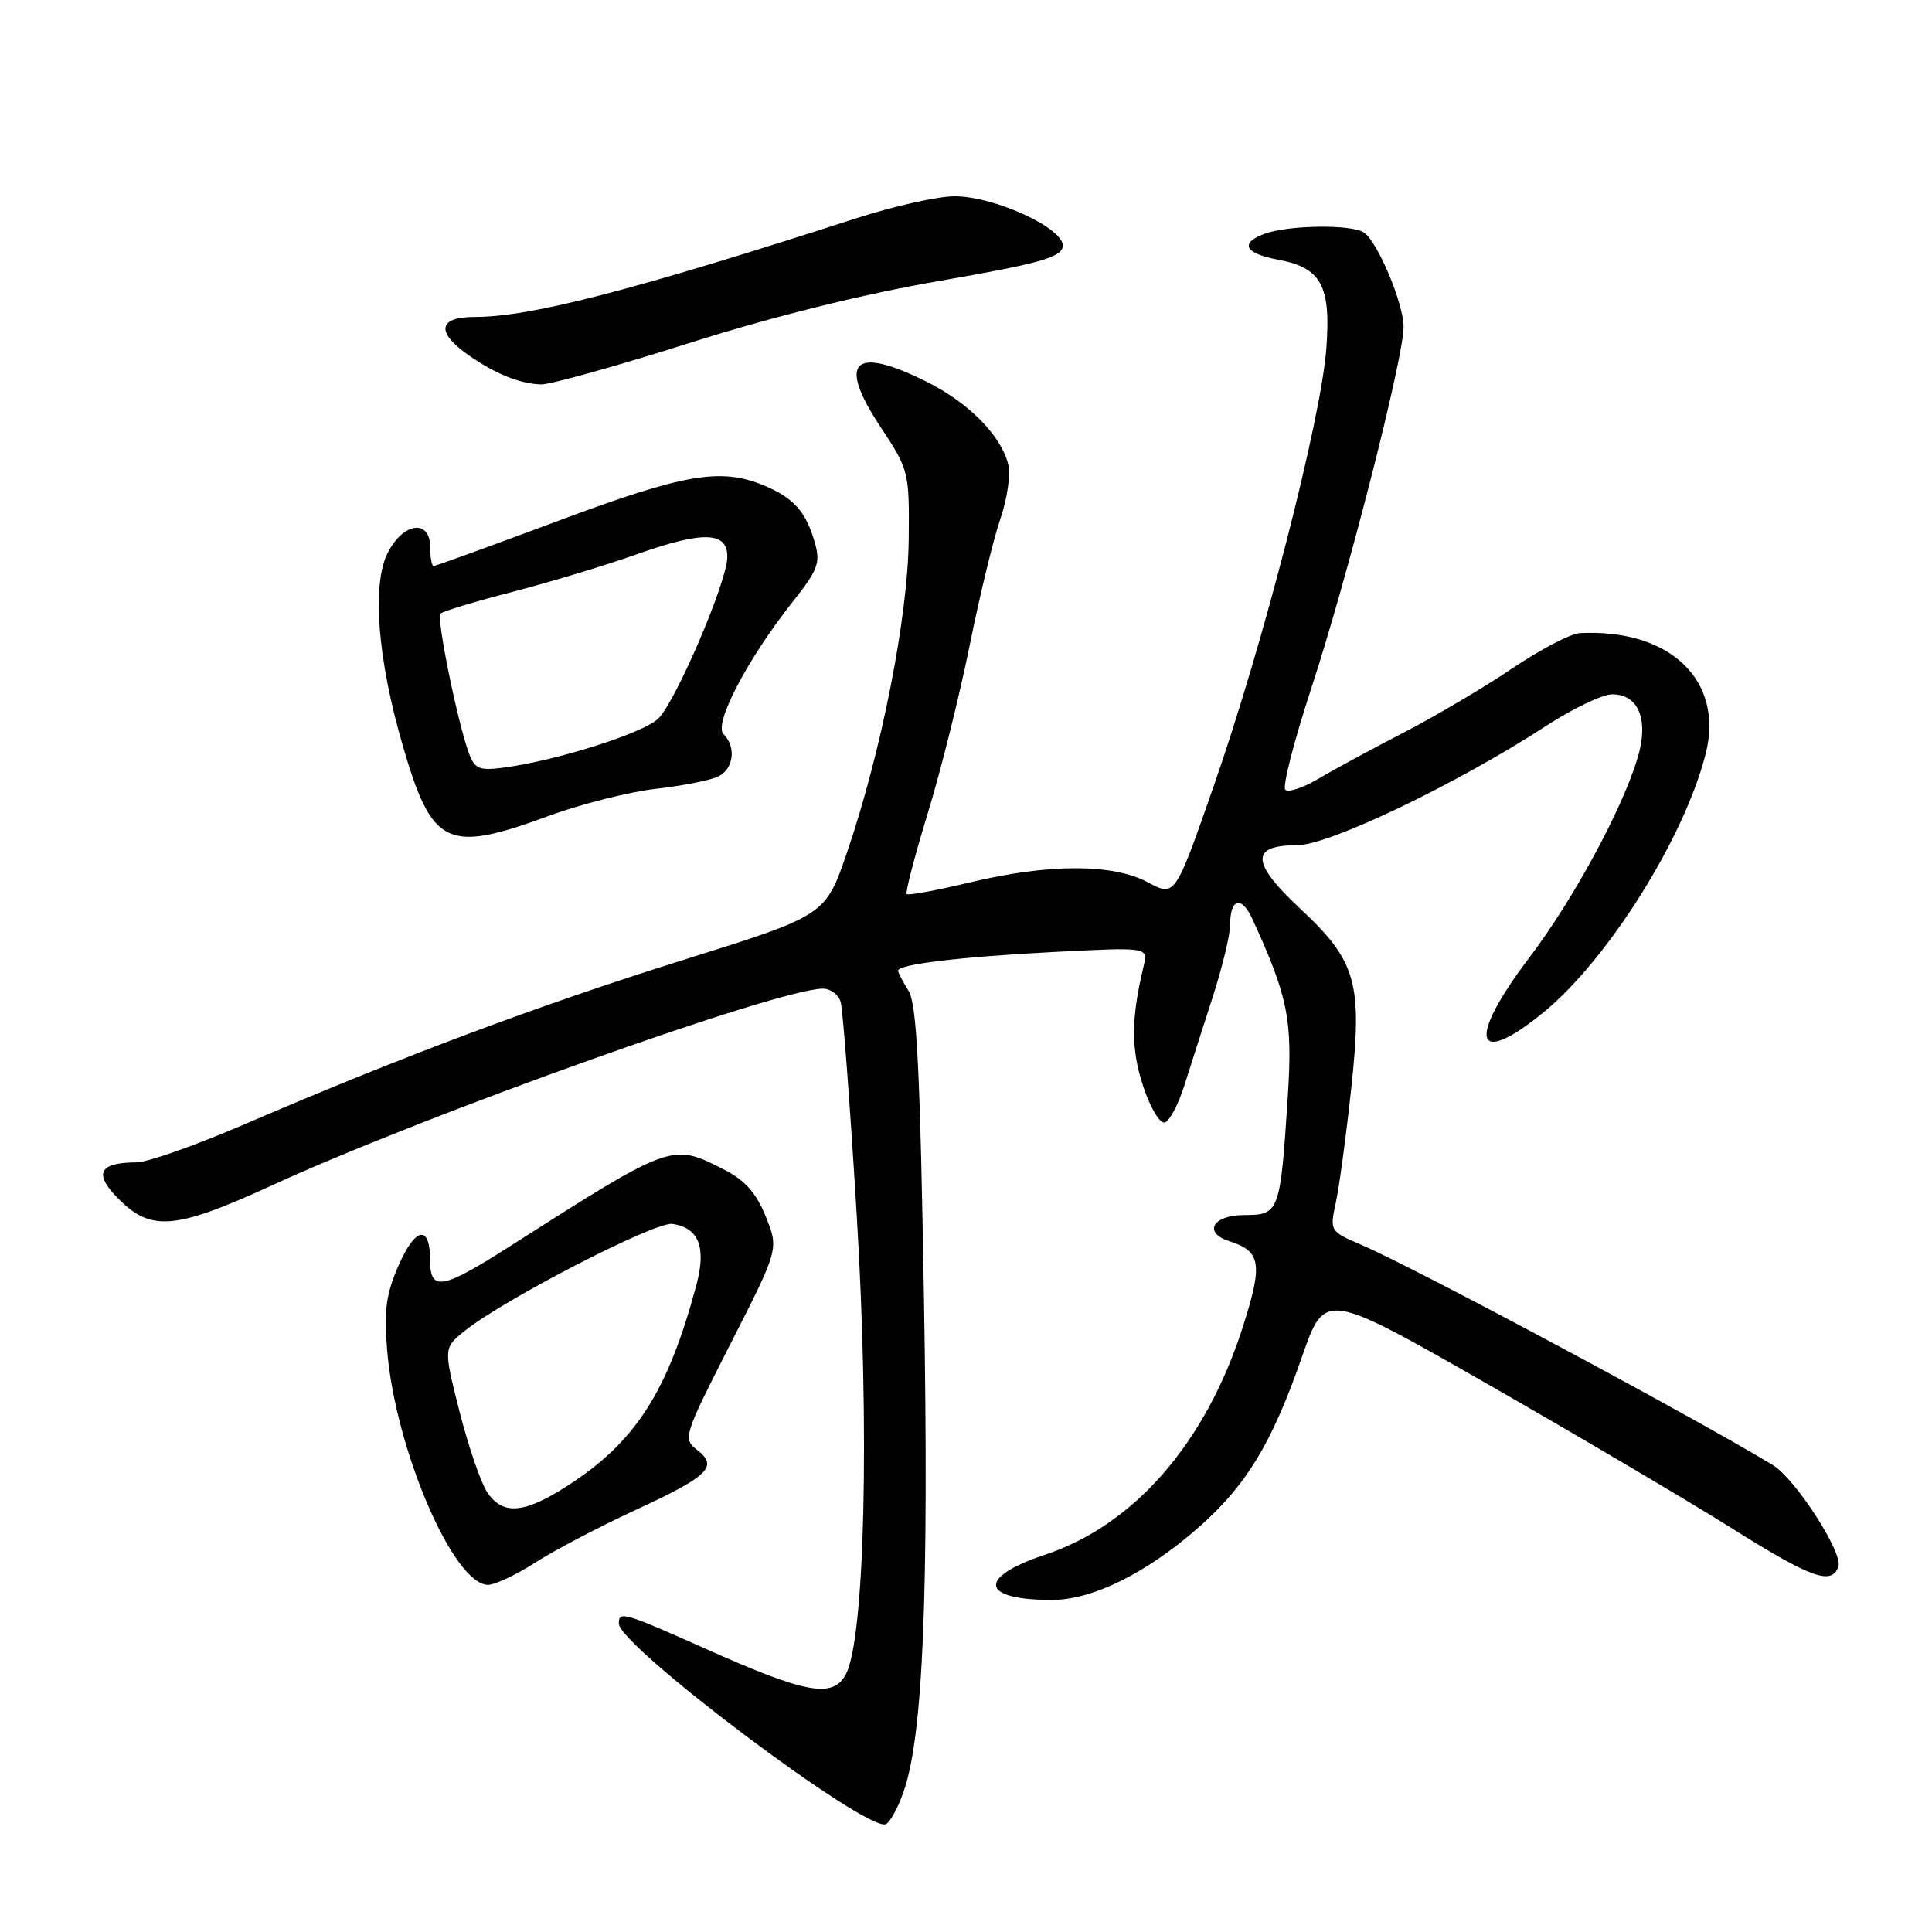 <?xml version="1.0" encoding="UTF-8" standalone="no"?>
<!DOCTYPE svg PUBLIC "-//W3C//DTD SVG 1.1//EN" "http://www.w3.org/Graphics/SVG/1.1/DTD/svg11.dtd" >
<svg xmlns="http://www.w3.org/2000/svg" xmlns:xlink="http://www.w3.org/1999/xlink" version="1.1" viewBox="0 0 256 256">
 <g >
 <path fill="currentColor"
d=" M 119.72 237.44 C 122.32 230.04 123.10 211.34 122.43 172.00 C 121.92 141.74 121.48 133.03 120.39 131.29 C 119.63 130.07 119.00 128.87 119.00 128.62 C 119.00 127.77 127.32 126.78 139.71 126.14 C 152.14 125.50 152.14 125.50 151.54 128.00 C 149.86 134.98 149.85 139.02 151.48 143.94 C 152.44 146.83 153.70 148.94 154.35 148.73 C 154.98 148.52 156.13 146.36 156.90 143.93 C 157.67 141.49 159.36 136.23 160.65 132.24 C 161.94 128.25 163.00 123.89 163.00 122.55 C 163.00 119.03 164.51 118.63 165.95 121.78 C 170.70 132.13 171.30 135.14 170.63 145.43 C 169.65 160.62 169.51 161.00 164.88 161.00 C 160.69 161.00 159.36 163.34 162.91 164.47 C 167.12 165.81 167.37 167.48 164.62 176.01 C 159.70 191.27 150.27 202.08 138.47 206.01 C 129.45 209.01 129.91 212.00 139.39 212.00 C 144.73 212.00 151.89 208.47 158.76 202.44 C 165.13 196.85 168.53 191.27 172.52 179.79 C 175.55 171.08 175.55 171.08 197.13 183.41 C 208.99 190.20 223.46 198.73 229.26 202.37 C 240.00 209.12 242.65 210.08 243.59 207.62 C 244.28 205.82 237.89 195.92 234.87 194.10 C 223.75 187.40 187.44 167.97 180.37 164.94 C 176.22 163.16 176.19 163.11 177.01 159.32 C 177.46 157.22 178.37 150.49 179.03 144.37 C 180.56 130.18 179.77 127.39 172.23 120.35 C 165.77 114.31 165.66 112.00 171.86 112.00 C 176.11 112.00 192.99 103.91 204.91 96.16 C 208.43 93.87 212.35 92.00 213.62 92.00 C 217.14 92.00 218.50 95.38 217.00 100.40 C 214.93 107.30 208.48 119.19 202.59 126.96 C 194.39 137.79 195.33 141.59 204.39 134.25 C 212.98 127.30 223.20 111.03 226.02 99.85 C 228.46 90.15 221.28 83.28 209.33 83.89 C 208.13 83.95 204.08 86.07 200.33 88.60 C 196.57 91.13 190.12 94.94 186.00 97.07 C 181.88 99.19 176.82 101.93 174.77 103.15 C 172.72 104.37 170.71 105.04 170.31 104.64 C 169.91 104.24 171.46 98.20 173.75 91.21 C 178.59 76.43 186.01 47.36 185.98 43.29 C 185.95 40.11 182.50 31.94 180.70 30.79 C 178.97 29.70 170.59 29.83 167.50 31.00 C 164.23 32.24 164.95 33.58 169.35 34.41 C 175.10 35.48 176.38 37.85 175.74 46.25 C 175.03 55.66 167.35 85.48 160.82 104.17 C 155.70 118.84 155.70 118.84 152.11 116.92 C 147.45 114.42 138.97 114.42 128.50 116.93 C 124.11 117.98 120.34 118.68 120.14 118.47 C 119.94 118.27 121.19 113.47 122.92 107.80 C 124.66 102.14 127.16 92.10 128.49 85.50 C 129.82 78.90 131.65 71.35 132.56 68.73 C 133.46 66.10 133.93 62.87 133.60 61.55 C 132.64 57.70 128.35 53.35 122.78 50.58 C 113.06 45.73 110.90 47.86 116.68 56.58 C 120.43 62.24 120.50 62.51 120.41 71.42 C 120.32 81.67 116.79 99.62 112.25 112.90 C 109.39 121.29 109.39 121.29 90.69 127.15 C 71.44 133.18 53.37 139.95 32.62 148.88 C 26.09 151.70 19.57 154.01 18.12 154.02 C 13.06 154.04 12.35 155.51 15.76 158.91 C 20.07 163.22 23.28 162.92 36.16 157.01 C 56.63 147.62 103.19 131.00 109.04 131.00 C 110.05 131.00 111.10 131.79 111.39 132.75 C 111.68 133.71 112.64 146.43 113.52 161.00 C 115.25 189.52 114.59 217.17 112.07 221.87 C 110.36 225.06 106.81 224.42 93.67 218.55 C 82.62 213.62 82.00 213.44 82.00 215.12 C 82.00 218.09 114.62 242.63 117.35 241.72 C 117.90 241.53 118.96 239.61 119.72 237.44 Z  M 70.94 207.04 C 73.48 205.41 79.44 202.28 84.19 200.09 C 93.92 195.59 95.22 194.33 92.37 192.12 C 90.46 190.64 90.57 190.29 96.80 178.05 C 103.20 165.50 103.20 165.50 101.47 161.21 C 100.21 158.06 98.72 156.39 95.91 154.96 C 89.01 151.44 89.09 151.41 67.39 165.25 C 58.61 170.85 57.00 171.13 57.00 167.06 C 57.00 162.26 55.10 162.51 52.85 167.60 C 51.16 171.44 50.86 173.59 51.30 178.92 C 52.39 192.06 60.10 210.00 64.67 210.00 C 65.58 210.00 68.40 208.67 70.94 207.04 Z  M 72.68 108.12 C 76.98 106.54 83.42 104.91 87.00 104.51 C 90.58 104.10 94.29 103.36 95.25 102.85 C 97.24 101.80 97.55 98.95 95.87 97.27 C 94.53 95.93 99.03 87.33 105.05 79.72 C 108.39 75.51 108.74 74.57 107.96 71.87 C 106.80 67.81 105.16 65.97 101.28 64.35 C 95.52 61.94 90.74 62.75 74.00 69.00 C 65.16 72.30 57.72 75.00 57.46 75.00 C 57.21 75.00 57.00 73.88 57.00 72.50 C 57.00 68.76 53.47 69.20 51.40 73.20 C 49.25 77.35 50.01 87.29 53.37 98.80 C 57.25 112.14 59.20 113.08 72.68 108.12 Z  M 91.25 45.48 C 102.36 41.95 114.37 38.97 124.56 37.21 C 137.54 34.96 140.54 34.13 140.82 32.71 C 141.26 30.39 131.93 26.02 126.50 26.01 C 124.30 26.00 118.45 27.31 113.50 28.91 C 83.55 38.58 70.31 42.00 62.86 42.00 C 58.12 42.00 57.74 43.96 61.90 46.93 C 65.48 49.48 68.83 50.85 71.68 50.94 C 72.88 50.97 81.69 48.52 91.25 45.48 Z  M 64.52 197.67 C 63.68 196.38 62.04 191.57 60.87 186.97 C 58.76 178.60 58.76 178.60 61.63 176.31 C 66.90 172.10 86.84 161.84 89.10 162.17 C 92.61 162.70 93.61 165.26 92.27 170.29 C 88.48 184.45 84.20 191.10 75.11 196.93 C 69.38 200.60 66.57 200.80 64.52 197.67 Z  M 62.15 99.85 C 60.64 95.79 57.80 81.86 58.37 81.30 C 58.67 81.00 63.00 79.69 68.00 78.40 C 73.00 77.10 80.39 74.86 84.42 73.43 C 93.31 70.27 96.56 70.43 96.36 74.00 C 96.15 77.52 89.55 92.90 87.24 95.20 C 85.33 97.12 73.79 100.78 66.76 101.71 C 63.53 102.14 62.91 101.89 62.15 99.85 Z "/>
</g>
</svg>